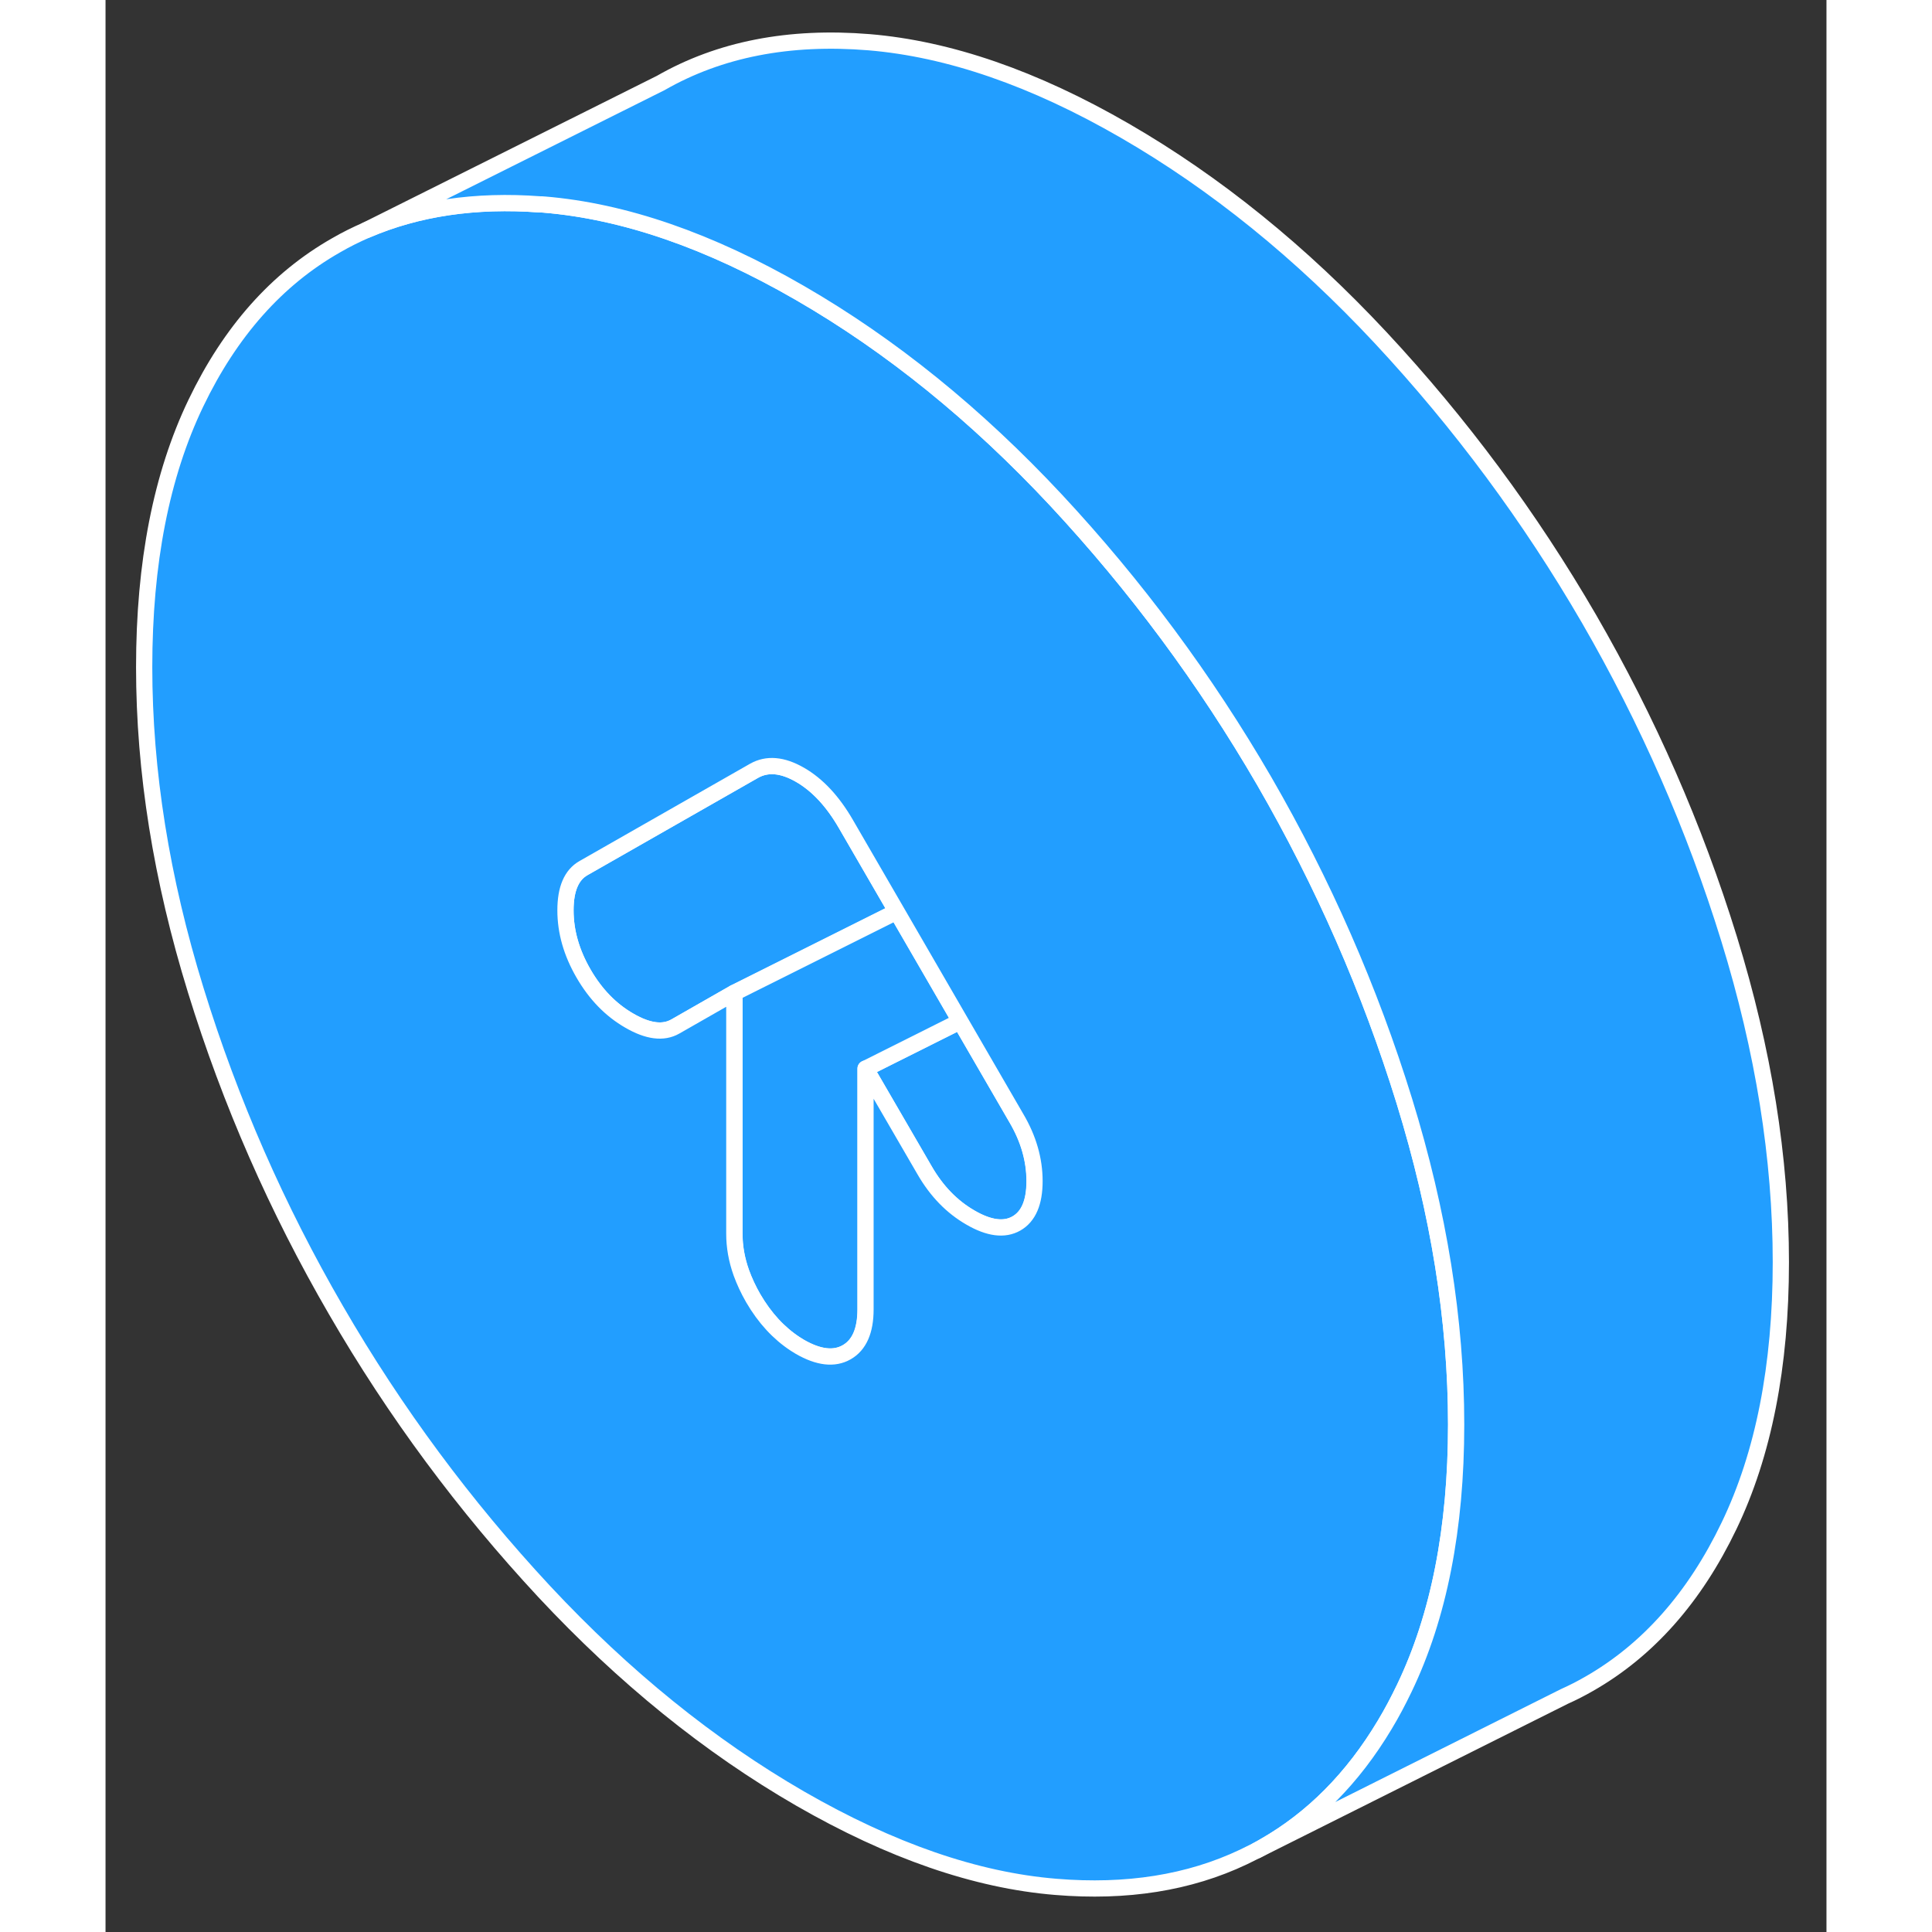<svg width="48" height="48" viewBox="0 0 106 119" fill="#229EFF" xmlns="http://www.w3.org/2000/svg" stroke-width="1px" stroke-linecap="round" stroke-linejoin="round"><rect x="0" y="0" width="106" height="119" fill="#333333" stroke="none"/><path d="M57.23 72.75C57.23 74.07 56.86 74.93 56.11 75.36C55.37 75.78 54.43 75.66 53.29 75C52.14 74.34 51.2 73.37 50.46 72.09L46.82 65.82L52.65 62.9L56.11 68.87C56.86 70.14 57.23 71.44 57.23 72.75Z" stroke="white" stroke-linejoin="round"/><path d="M48.73 56.15L38.73 61.15L35.09 63.23C34.35 63.65 33.41 63.53 32.27 62.87C31.12 62.21 30.18 61.24 29.44 59.96C28.7 58.68 28.33 57.39 28.33 56.07C28.33 54.75 28.7 53.89 29.44 53.47L39.94 47.48C40.75 47.02 41.69 47.1 42.77 47.72C43.85 48.34 44.79 49.35 45.6 50.75L48.73 56.15Z" stroke="white" stroke-linejoin="round"/><path d="M52.65 62.9L46.82 65.82V80.65C46.82 81.97 46.43 82.85 45.66 83.29C44.89 83.73 43.93 83.62 42.78 82.96C42.68 82.9 42.58 82.84 42.49 82.78C41.48 82.12 40.61 81.18 39.9 79.96C39.6 79.44 39.36 78.92 39.17 78.4C38.88 77.59 38.74 76.79 38.74 75.99V61.15L48.74 56.15L52.65 62.9Z" stroke="white" stroke-linejoin="round"/><path d="M80 67.82C77.88 60.96 75 54.39 71.37 48.11C67.73 41.84 63.45 36.07 58.54 30.8C53.62 25.53 48.37 21.28 42.78 18.05C37.19 14.82 31.94 13.01 27.02 12.6C26.94 12.59 26.85 12.59 26.77 12.59C22.78 12.29 19.21 12.82 16.07 14.17C15.43 14.45 14.8 14.76 14.2 15.11C10.56 17.18 7.68 20.42 5.56 24.84C3.44 29.26 2.38 34.67 2.38 41.09C2.38 47.51 3.44 54.14 5.56 61C7.68 67.87 10.56 74.44 14.2 80.71C17.83 86.98 22.11 92.75 27.02 98.03C31.94 103.3 37.19 107.55 42.78 110.78C48.37 114 53.62 115.82 58.54 116.22C62.89 116.58 66.74 115.97 70.09 114.38L70.92 113.97C71.07 113.89 71.22 113.81 71.37 113.72C74.35 112.02 76.82 109.53 78.79 106.24C79.22 105.53 79.62 104.77 80 103.98C82.12 99.57 83.19 94.15 83.19 87.74C83.19 81.33 82.12 74.69 80 67.82ZM56.1 75.36C55.36 75.78 54.42 75.66 53.28 75C52.13 74.34 51.19 73.37 50.45 72.09L46.81 65.82V80.65C46.81 81.97 46.42 82.85 45.65 83.29C44.88 83.73 43.92 83.62 42.77 82.96C42.67 82.9 42.57 82.84 42.48 82.78C41.47 82.12 40.6 81.18 39.89 79.96C39.59 79.44 39.35 78.92 39.16 78.4C38.87 77.59 38.73 76.79 38.73 75.99V61.15L35.09 63.23C34.35 63.65 33.41 63.53 32.27 62.87C31.12 62.21 30.18 61.24 29.44 59.96C28.7 58.68 28.33 57.39 28.33 56.07C28.33 54.75 28.7 53.89 29.44 53.47L39.94 47.48C40.75 47.02 41.69 47.1 42.77 47.72C43.85 48.34 44.79 49.35 45.6 50.75L48.73 56.15L52.64 62.9L56.1 68.87C56.85 70.14 57.22 71.44 57.22 72.75C57.22 74.06 56.85 74.93 56.1 75.36Z" stroke="white" stroke-linejoin="round"/><path d="M103.19 77.74C103.19 84.15 102.12 89.57 100 93.98C97.88 98.4 95 101.65 91.37 103.72C90.88 104 90.38 104.26 89.86 104.49L70.92 113.97C71.07 113.89 71.22 113.81 71.37 113.72C74.35 112.02 76.82 109.53 78.79 106.24C79.22 105.53 79.62 104.77 80 103.98C82.12 99.57 83.19 94.15 83.19 87.74C83.19 81.33 82.12 74.69 80 67.82C77.88 60.96 75 54.39 71.37 48.11C67.73 41.84 63.45 36.07 58.54 30.8C53.62 25.53 48.37 21.28 42.78 18.05C37.19 14.82 31.94 13.01 27.02 12.6C26.94 12.59 26.85 12.59 26.77 12.59C22.78 12.29 19.21 12.82 16.07 14.17L34.2 5.11C37.83 3.03 42.11 2.2 47.02 2.6C51.94 3.01 57.19 4.82 62.78 8.05C68.37 11.28 73.62 15.53 78.54 20.8C83.45 26.07 87.73 31.84 91.37 38.11C95 44.39 97.88 50.96 100 57.82C102.12 64.69 103.19 71.33 103.19 77.74Z" stroke="white" stroke-linejoin="round"/></svg>